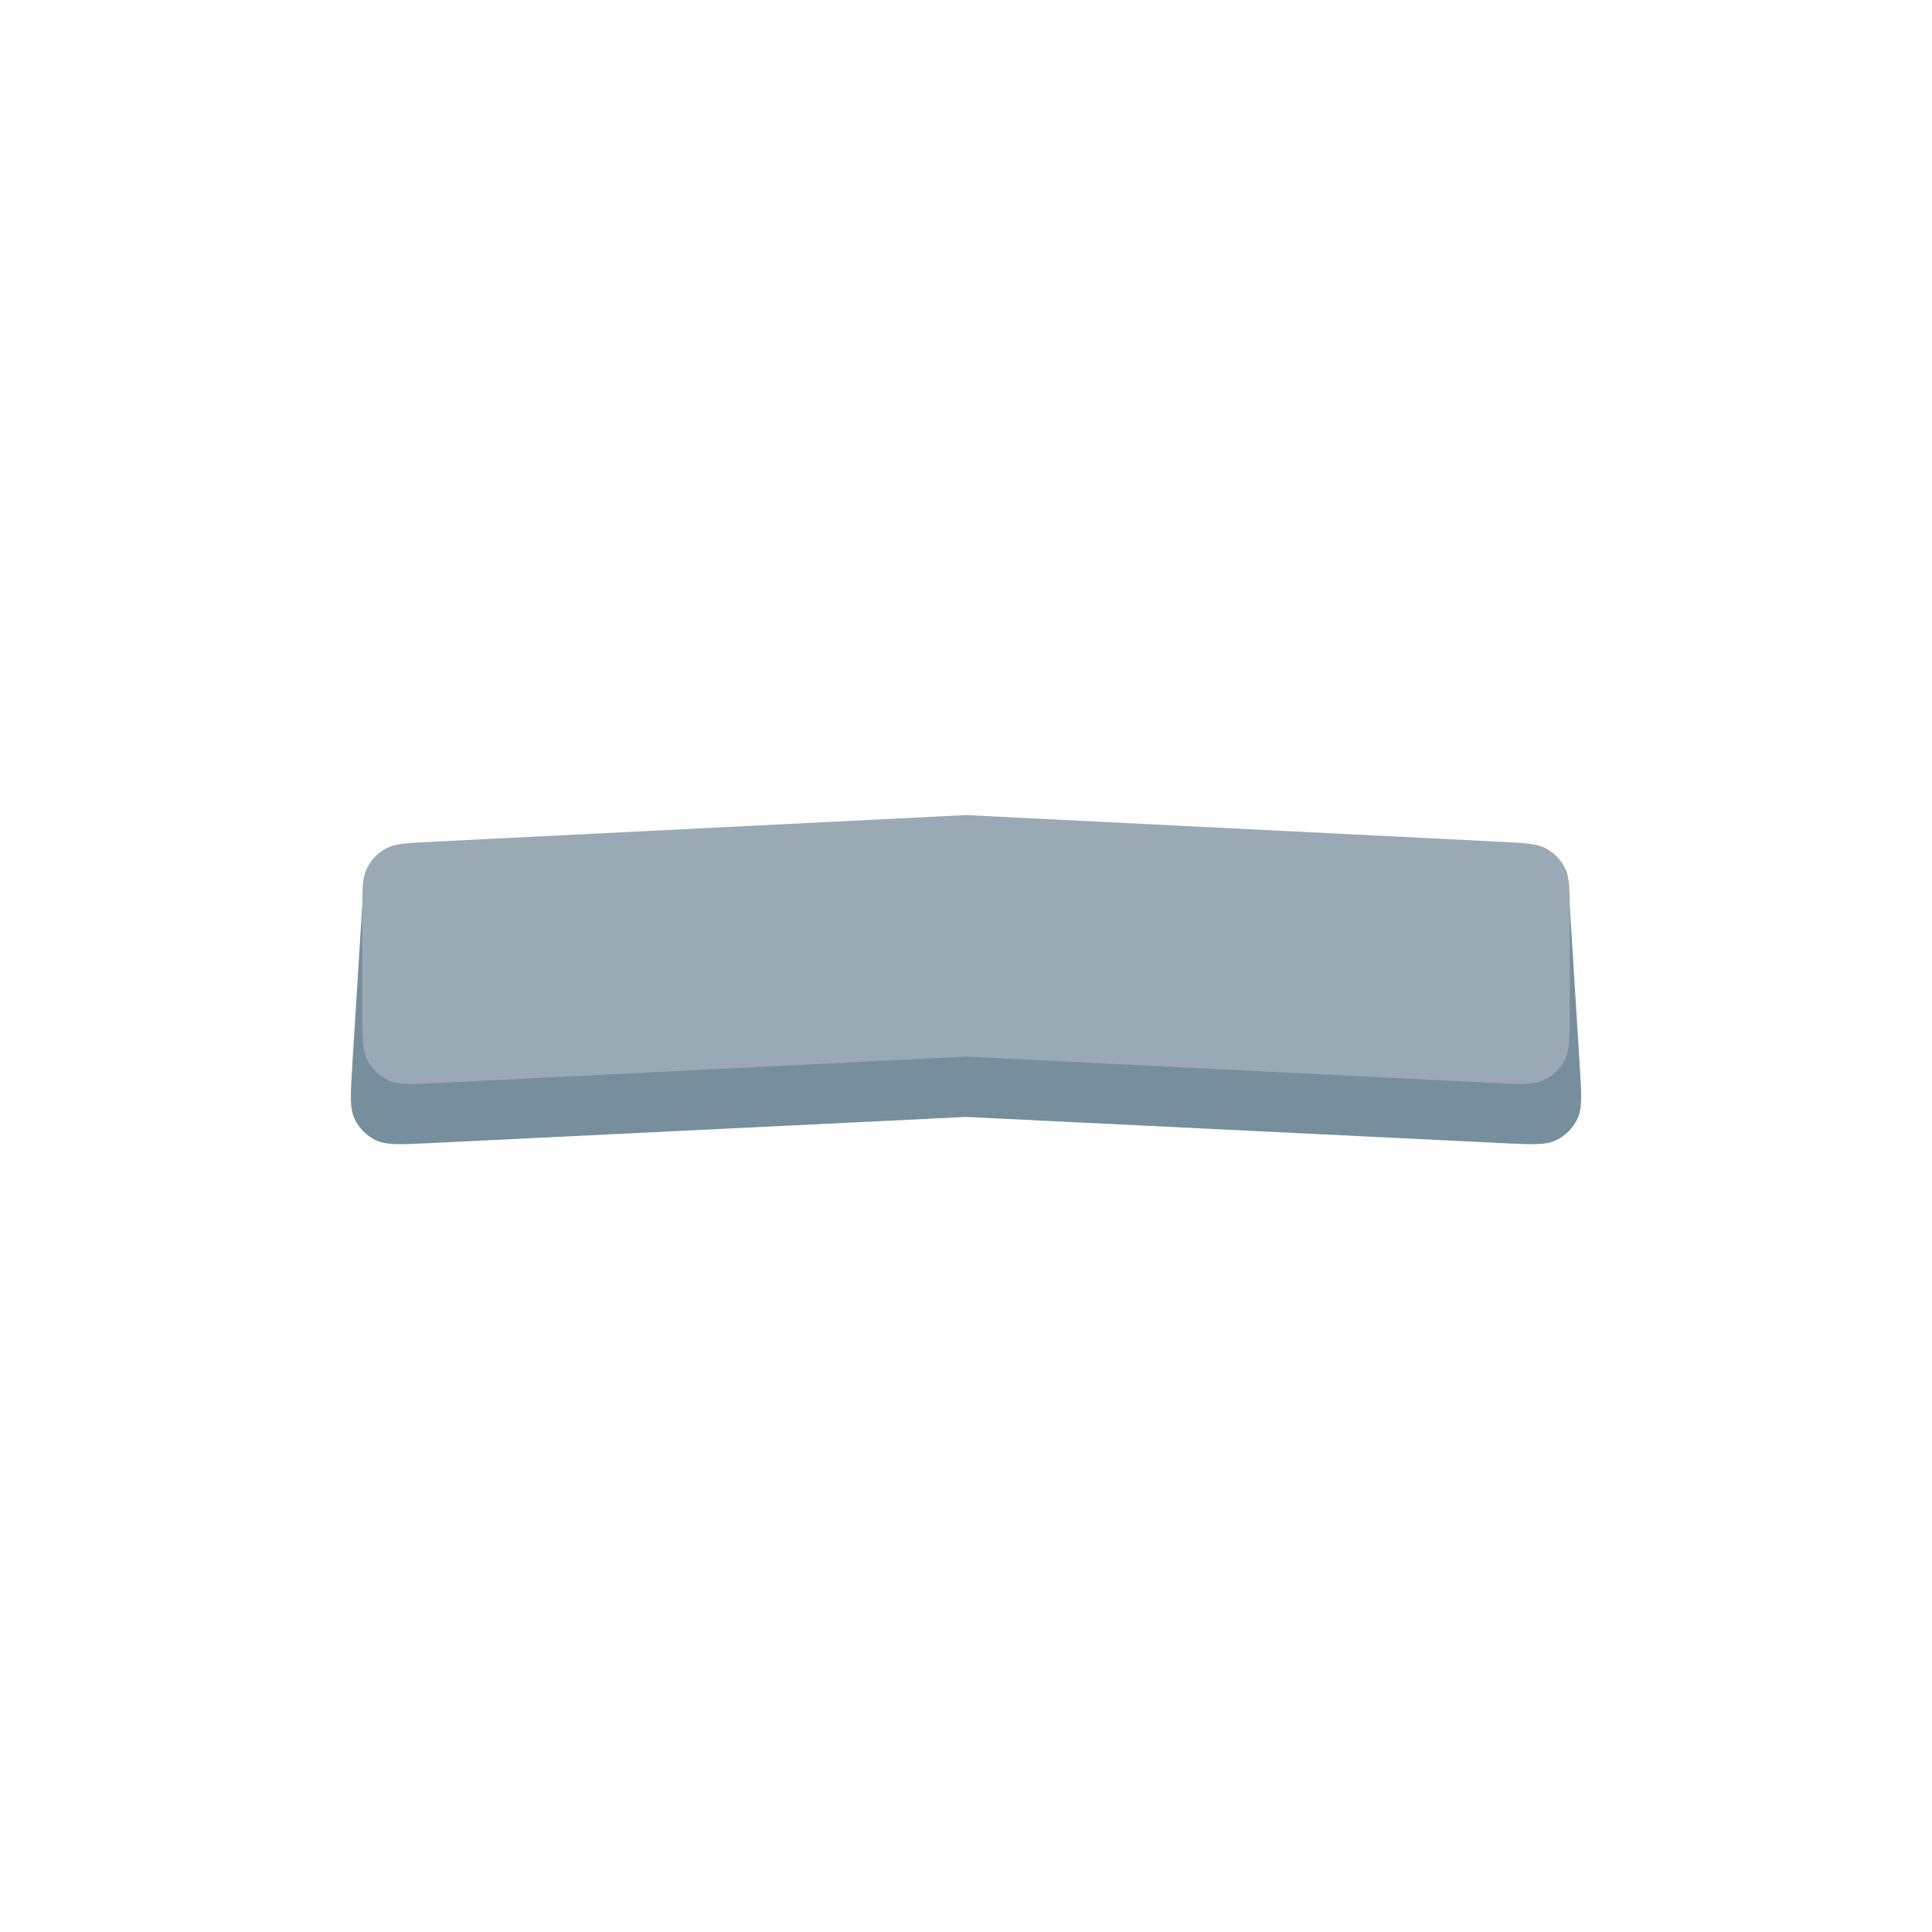 <svg width="32" height="32" viewBox="0 0 32 32" fill="none" xmlns="http://www.w3.org/2000/svg">
<path fill-rule="evenodd" clip-rule="evenodd" d="M26.166 17.661C26.195 18.125 26.21 18.356 26.127 18.531C26.054 18.684 25.932 18.809 25.779 18.884C25.606 18.969 25.374 18.957 24.91 18.935L16 18.5L7.09 18.935C6.626 18.957 6.394 18.969 6.221 18.884C6.068 18.809 5.946 18.684 5.873 18.531C5.79 18.356 5.805 18.125 5.834 17.661L6 15L16 14.5L26 15L26.166 17.661Z" fill="#778E9D"/>
<path fill-rule="evenodd" clip-rule="evenodd" d="M26 16.738C26 17.178 26 17.398 25.913 17.562C25.837 17.707 25.715 17.822 25.567 17.891C25.398 17.97 25.179 17.959 24.74 17.937L16 17.5L7.26 17.937C6.821 17.959 6.602 17.97 6.433 17.891C6.285 17.822 6.163 17.707 6.087 17.562C6 17.398 6 17.178 6 16.738L6 15.142C6 14.74 6 14.539 6.077 14.383C6.144 14.245 6.252 14.132 6.386 14.057C6.539 13.973 6.739 13.963 7.14 13.943L16 13.5L24.86 13.943C25.261 13.963 25.461 13.973 25.614 14.057C25.748 14.132 25.856 14.245 25.923 14.383C26 14.539 26 14.74 26 15.142V16.738Z" fill="#99AAB5"/>
</svg>
